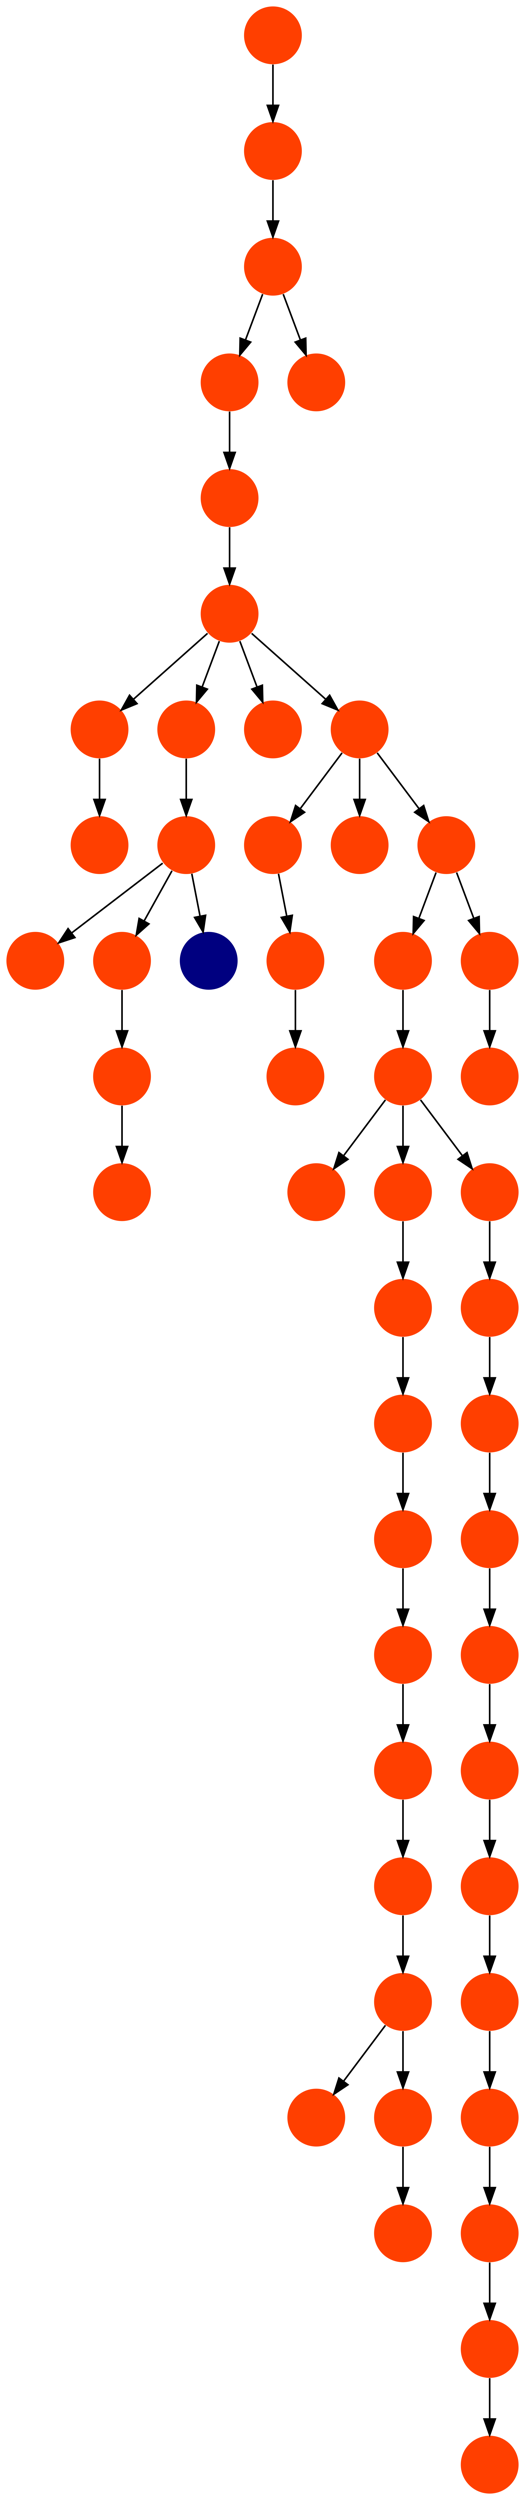 <?xml version="1.0" encoding="UTF-8" standalone="no"?>
<!DOCTYPE svg PUBLIC "-//W3C//DTD SVG 1.1//EN"
 "http://www.w3.org/Graphics/SVG/1.1/DTD/svg11.dtd">
<!-- Generated by graphviz version 2.40.1 (20161225.0304)
 -->
<!-- Title: %3 Pages: 1 -->
<svg width="327pt" height="1556pt"
 viewBox="0.00 0.00 327.00 1556.00" xmlns="http://www.w3.org/2000/svg" xmlns:xlink="http://www.w3.org/1999/xlink">
<g id="graph0" class="graph" transform="scale(1 1) rotate(0) translate(4 1552)">
<title>%3</title>
<polygon fill="#ffffff" stroke="transparent" points="-4,4 -4,-1552 323,-1552 323,4 -4,4"/>
<!-- 0 -->
<g id="node1" class="node">
<title>0</title>
<g id="a_node1"><a xlink:title="T">
<ellipse fill="#ff3f00" stroke="#000000" stroke-width="0" cx="193" cy="-810" rx="18" ry="18"/>
</a>
</g>
</g>
<!-- 1 -->
<g id="node2" class="node">
<title>1</title>
<g id="a_node2"><a xlink:title="T">
<ellipse fill="#ff3f00" stroke="#000000" stroke-width="0" cx="301" cy="-738" rx="18" ry="18"/>
</a>
</g>
</g>
<!-- 3 -->
<g id="node4" class="node">
<title>3</title>
<g id="a_node4"><a xlink:title="T">
<ellipse fill="#ff3f00" stroke="#000000" stroke-width="0" cx="301" cy="-666" rx="18" ry="18"/>
</a>
</g>
</g>
<!-- 1&#45;&gt;3 -->
<g id="edge2" class="edge">
<title>1&#45;&gt;3</title>
<path fill="none" stroke="#000000" d="M301,-719.831C301,-712.131 301,-702.974 301,-694.417"/>
<polygon fill="#000000" stroke="#000000" points="304.5,-694.413 301,-684.413 297.5,-694.413 304.5,-694.413"/>
</g>
<!-- 2 -->
<g id="node3" class="node">
<title>2</title>
<g id="a_node3"><a xlink:title="T">
<ellipse fill="#ff3f00" stroke="#000000" stroke-width="0" cx="247" cy="-882" rx="18" ry="18"/>
</a>
</g>
</g>
<!-- 2&#45;&gt;0 -->
<g id="edge43" class="edge">
<title>2&#45;&gt;0</title>
<path fill="none" stroke="#000000" d="M236.072,-867.43C228.607,-857.475 218.563,-844.084 210.053,-832.737"/>
<polygon fill="#000000" stroke="#000000" points="212.712,-830.449 203.911,-824.549 207.112,-834.649 212.712,-830.449"/>
</g>
<!-- 4 -->
<g id="node5" class="node">
<title>4</title>
<g id="a_node5"><a xlink:title="T">
<ellipse fill="#ff3f00" stroke="#000000" stroke-width="0" cx="247" cy="-810" rx="18" ry="18"/>
</a>
</g>
</g>
<!-- 2&#45;&gt;4 -->
<g id="edge49" class="edge">
<title>2&#45;&gt;4</title>
<path fill="none" stroke="#000000" d="M247,-863.831C247,-856.131 247,-846.974 247,-838.417"/>
<polygon fill="#000000" stroke="#000000" points="250.5,-838.413 247,-828.413 243.5,-838.413 250.5,-838.413"/>
</g>
<!-- 6 -->
<g id="node7" class="node">
<title>6</title>
<g id="a_node7"><a xlink:title="T">
<ellipse fill="#ff3f00" stroke="#000000" stroke-width="0" cx="301" cy="-810" rx="18" ry="18"/>
</a>
</g>
</g>
<!-- 2&#45;&gt;6 -->
<g id="edge28" class="edge">
<title>2&#45;&gt;6</title>
<path fill="none" stroke="#000000" d="M257.928,-867.43C265.393,-857.475 275.437,-844.084 283.947,-832.737"/>
<polygon fill="#000000" stroke="#000000" points="286.889,-834.649 290.089,-824.549 281.288,-830.449 286.889,-834.649"/>
</g>
<!-- 11 -->
<g id="node12" class="node">
<title>11</title>
<g id="a_node12"><a xlink:title="T">
<ellipse fill="#ff3f00" stroke="#000000" stroke-width="0" cx="301" cy="-594" rx="18" ry="18"/>
</a>
</g>
</g>
<!-- 3&#45;&gt;11 -->
<g id="edge6" class="edge">
<title>3&#45;&gt;11</title>
<path fill="none" stroke="#000000" d="M301,-647.831C301,-640.131 301,-630.974 301,-622.417"/>
<polygon fill="#000000" stroke="#000000" points="304.5,-622.413 301,-612.413 297.5,-622.413 304.5,-622.413"/>
</g>
<!-- 15 -->
<g id="node16" class="node">
<title>15</title>
<g id="a_node16"><a xlink:title="T">
<ellipse fill="#ff3f00" stroke="#000000" stroke-width="0" cx="247" cy="-738" rx="18" ry="18"/>
</a>
</g>
</g>
<!-- 4&#45;&gt;15 -->
<g id="edge17" class="edge">
<title>4&#45;&gt;15</title>
<path fill="none" stroke="#000000" d="M247,-791.831C247,-784.131 247,-774.974 247,-766.417"/>
<polygon fill="#000000" stroke="#000000" points="250.5,-766.413 247,-756.413 243.5,-766.413 250.5,-766.413"/>
</g>
<!-- 5 -->
<g id="node6" class="node">
<title>5</title>
<g id="a_node6"><a xlink:title="T">
<ellipse fill="#ff3f00" stroke="#000000" stroke-width="0" cx="247" cy="-954" rx="18" ry="18"/>
</a>
</g>
</g>
<!-- 5&#45;&gt;2 -->
<g id="edge40" class="edge">
<title>5&#45;&gt;2</title>
<path fill="none" stroke="#000000" d="M247,-935.831C247,-928.131 247,-918.974 247,-910.417"/>
<polygon fill="#000000" stroke="#000000" points="250.5,-910.413 247,-900.413 243.5,-910.413 250.5,-910.413"/>
</g>
<!-- 6&#45;&gt;1 -->
<g id="edge24" class="edge">
<title>6&#45;&gt;1</title>
<path fill="none" stroke="#000000" d="M301,-791.831C301,-784.131 301,-774.974 301,-766.417"/>
<polygon fill="#000000" stroke="#000000" points="304.5,-766.413 301,-756.413 297.5,-766.413 304.5,-766.413"/>
</g>
<!-- 7 -->
<g id="node8" class="node">
<title>7</title>
<g id="a_node8"><a xlink:title="T">
<ellipse fill="#ff3f00" stroke="#000000" stroke-width="0" cx="193" cy="-234" rx="18" ry="18"/>
</a>
</g>
</g>
<!-- 8 -->
<g id="node9" class="node">
<title>8</title>
<g id="a_node9"><a xlink:title="T">
<ellipse fill="#ff3f00" stroke="#000000" stroke-width="0" cx="247" cy="-306" rx="18" ry="18"/>
</a>
</g>
</g>
<!-- 8&#45;&gt;7 -->
<g id="edge33" class="edge">
<title>8&#45;&gt;7</title>
<path fill="none" stroke="#000000" d="M236.072,-291.43C228.607,-281.475 218.563,-268.084 210.053,-256.737"/>
<polygon fill="#000000" stroke="#000000" points="212.712,-254.449 203.911,-248.549 207.112,-258.649 212.712,-254.449"/>
</g>
<!-- 16 -->
<g id="node17" class="node">
<title>16</title>
<g id="a_node17"><a xlink:title="T">
<ellipse fill="#ff3f00" stroke="#000000" stroke-width="0" cx="247" cy="-234" rx="18" ry="18"/>
</a>
</g>
</g>
<!-- 8&#45;&gt;16 -->
<g id="edge25" class="edge">
<title>8&#45;&gt;16</title>
<path fill="none" stroke="#000000" d="M247,-287.831C247,-280.131 247,-270.974 247,-262.417"/>
<polygon fill="#000000" stroke="#000000" points="250.5,-262.413 247,-252.413 243.5,-262.413 250.5,-262.413"/>
</g>
<!-- 9 -->
<g id="node10" class="node">
<title>9</title>
<g id="a_node10"><a xlink:title="T">
<ellipse fill="#ff3f00" stroke="#000000" stroke-width="0" cx="247" cy="-162" rx="18" ry="18"/>
</a>
</g>
</g>
<!-- 10 -->
<g id="node11" class="node">
<title>10</title>
<g id="a_node11"><a xlink:title="T">
<ellipse fill="#ff3f00" stroke="#000000" stroke-width="0" cx="247" cy="-594" rx="18" ry="18"/>
</a>
</g>
</g>
<!-- 12 -->
<g id="node13" class="node">
<title>12</title>
<g id="a_node13"><a xlink:title="T">
<ellipse fill="#ff3f00" stroke="#000000" stroke-width="0" cx="247" cy="-522" rx="18" ry="18"/>
</a>
</g>
</g>
<!-- 10&#45;&gt;12 -->
<g id="edge18" class="edge">
<title>10&#45;&gt;12</title>
<path fill="none" stroke="#000000" d="M247,-575.831C247,-568.131 247,-558.974 247,-550.417"/>
<polygon fill="#000000" stroke="#000000" points="250.5,-550.413 247,-540.413 243.5,-550.413 250.5,-550.413"/>
</g>
<!-- 28 -->
<g id="node29" class="node">
<title>28</title>
<g id="a_node29"><a xlink:title="T">
<ellipse fill="#ff3f00" stroke="#000000" stroke-width="0" cx="301" cy="-522" rx="18" ry="18"/>
</a>
</g>
</g>
<!-- 11&#45;&gt;28 -->
<g id="edge5" class="edge">
<title>11&#45;&gt;28</title>
<path fill="none" stroke="#000000" d="M301,-575.831C301,-568.131 301,-558.974 301,-550.417"/>
<polygon fill="#000000" stroke="#000000" points="304.5,-550.413 301,-540.413 297.5,-550.413 304.5,-550.413"/>
</g>
<!-- 42 -->
<g id="node43" class="node">
<title>42</title>
<g id="a_node43"><a xlink:title="T">
<ellipse fill="#ff3f00" stroke="#000000" stroke-width="0" cx="247" cy="-450" rx="18" ry="18"/>
</a>
</g>
</g>
<!-- 12&#45;&gt;42 -->
<g id="edge34" class="edge">
<title>12&#45;&gt;42</title>
<path fill="none" stroke="#000000" d="M247,-503.831C247,-496.131 247,-486.974 247,-478.417"/>
<polygon fill="#000000" stroke="#000000" points="250.5,-478.413 247,-468.413 243.5,-478.413 250.5,-478.413"/>
</g>
<!-- 13 -->
<g id="node14" class="node">
<title>13</title>
<g id="a_node14"><a xlink:title="T">
<ellipse fill="#ff3f00" stroke="#000000" stroke-width="0" cx="247" cy="-378" rx="18" ry="18"/>
</a>
</g>
</g>
<!-- 13&#45;&gt;8 -->
<g id="edge10" class="edge">
<title>13&#45;&gt;8</title>
<path fill="none" stroke="#000000" d="M247,-359.831C247,-352.131 247,-342.974 247,-334.417"/>
<polygon fill="#000000" stroke="#000000" points="250.5,-334.413 247,-324.413 243.5,-334.413 250.5,-334.413"/>
</g>
<!-- 14 -->
<g id="node15" class="node">
<title>14</title>
<g id="a_node15"><a xlink:title="T">
<ellipse fill="#ff3f00" stroke="#000000" stroke-width="0" cx="247" cy="-666" rx="18" ry="18"/>
</a>
</g>
</g>
<!-- 14&#45;&gt;10 -->
<g id="edge8" class="edge">
<title>14&#45;&gt;10</title>
<path fill="none" stroke="#000000" d="M247,-647.831C247,-640.131 247,-630.974 247,-622.417"/>
<polygon fill="#000000" stroke="#000000" points="250.5,-622.413 247,-612.413 243.5,-622.413 250.5,-622.413"/>
</g>
<!-- 15&#45;&gt;14 -->
<g id="edge13" class="edge">
<title>15&#45;&gt;14</title>
<path fill="none" stroke="#000000" d="M247,-719.831C247,-712.131 247,-702.974 247,-694.417"/>
<polygon fill="#000000" stroke="#000000" points="250.5,-694.413 247,-684.413 243.5,-694.413 250.5,-694.413"/>
</g>
<!-- 16&#45;&gt;9 -->
<g id="edge32" class="edge">
<title>16&#45;&gt;9</title>
<path fill="none" stroke="#000000" d="M247,-215.831C247,-208.131 247,-198.974 247,-190.417"/>
<polygon fill="#000000" stroke="#000000" points="250.5,-190.413 247,-180.413 243.5,-190.413 250.5,-190.413"/>
</g>
<!-- 17 -->
<g id="node18" class="node">
<title>17</title>
<g id="a_node18"><a xlink:title="T">
<ellipse fill="#ff3f00" stroke="#000000" stroke-width="0" cx="58" cy="-1026" rx="18" ry="18"/>
</a>
</g>
</g>
<!-- 18 -->
<g id="node19" class="node">
<title>18</title>
<g id="a_node19"><a xlink:title="T">
<ellipse fill="#ff3f00" stroke="#000000" stroke-width="0" cx="166" cy="-1386" rx="18" ry="18"/>
</a>
</g>
</g>
<!-- 20 -->
<g id="node21" class="node">
<title>20</title>
<g id="a_node21"><a xlink:title="T">
<ellipse fill="#ff3f00" stroke="#000000" stroke-width="0" cx="139" cy="-1314" rx="18" ry="18"/>
</a>
</g>
</g>
<!-- 18&#45;&gt;20 -->
<g id="edge27" class="edge">
<title>18&#45;&gt;20</title>
<path fill="none" stroke="#000000" d="M159.601,-1368.937C156.407,-1360.419 152.471,-1349.923 148.898,-1340.395"/>
<polygon fill="#000000" stroke="#000000" points="152.141,-1339.075 145.353,-1330.94 145.587,-1341.533 152.141,-1339.075"/>
</g>
<!-- 21 -->
<g id="node22" class="node">
<title>21</title>
<g id="a_node22"><a xlink:title="T">
<ellipse fill="#ff3f00" stroke="#000000" stroke-width="0" cx="193" cy="-1314" rx="18" ry="18"/>
</a>
</g>
</g>
<!-- 18&#45;&gt;21 -->
<g id="edge4" class="edge">
<title>18&#45;&gt;21</title>
<path fill="none" stroke="#000000" d="M172.399,-1368.937C175.593,-1360.419 179.529,-1349.923 183.102,-1340.395"/>
<polygon fill="#000000" stroke="#000000" points="186.413,-1341.533 186.647,-1330.94 179.859,-1339.075 186.413,-1341.533"/>
</g>
<!-- 19 -->
<g id="node20" class="node">
<title>19</title>
<g id="a_node20"><a xlink:title="T">
<ellipse fill="#ff3f00" stroke="#000000" stroke-width="0" cx="139" cy="-1242" rx="18" ry="18"/>
</a>
</g>
</g>
<!-- 25 -->
<g id="node26" class="node">
<title>25</title>
<g id="a_node26"><a xlink:title="T">
<ellipse fill="#ff3f00" stroke="#000000" stroke-width="0" cx="139" cy="-1170" rx="18" ry="18"/>
</a>
</g>
</g>
<!-- 19&#45;&gt;25 -->
<g id="edge21" class="edge">
<title>19&#45;&gt;25</title>
<path fill="none" stroke="#000000" d="M139,-1223.831C139,-1216.131 139,-1206.974 139,-1198.417"/>
<polygon fill="#000000" stroke="#000000" points="142.5,-1198.413 139,-1188.413 135.5,-1198.413 142.5,-1198.413"/>
</g>
<!-- 20&#45;&gt;19 -->
<g id="edge48" class="edge">
<title>20&#45;&gt;19</title>
<path fill="none" stroke="#000000" d="M139,-1295.831C139,-1288.131 139,-1278.974 139,-1270.417"/>
<polygon fill="#000000" stroke="#000000" points="142.5,-1270.413 139,-1260.413 135.5,-1270.413 142.5,-1270.413"/>
</g>
<!-- 22 -->
<g id="node23" class="node">
<title>22</title>
<g id="a_node23"><a xlink:title="T">
<ellipse fill="#ff3f00" stroke="#000000" stroke-width="0" cx="58" cy="-1098" rx="18" ry="18"/>
</a>
</g>
</g>
<!-- 22&#45;&gt;17 -->
<g id="edge30" class="edge">
<title>22&#45;&gt;17</title>
<path fill="none" stroke="#000000" d="M58,-1079.831C58,-1072.131 58,-1062.974 58,-1054.417"/>
<polygon fill="#000000" stroke="#000000" points="61.5,-1054.413 58,-1044.413 54.5,-1054.413 61.5,-1054.413"/>
</g>
<!-- 23 -->
<g id="node24" class="node">
<title>23</title>
<g id="a_node24"><a xlink:title="T">
<ellipse fill="#ff3f00" stroke="#000000" stroke-width="0" cx="166" cy="-1530" rx="18" ry="18"/>
</a>
</g>
</g>
<!-- 27 -->
<g id="node28" class="node">
<title>27</title>
<g id="a_node28"><a xlink:title="T">
<ellipse fill="#ff3f00" stroke="#000000" stroke-width="0" cx="166" cy="-1458" rx="18" ry="18"/>
</a>
</g>
</g>
<!-- 23&#45;&gt;27 -->
<g id="edge47" class="edge">
<title>23&#45;&gt;27</title>
<path fill="none" stroke="#000000" d="M166,-1511.831C166,-1504.131 166,-1494.974 166,-1486.417"/>
<polygon fill="#000000" stroke="#000000" points="169.5,-1486.413 166,-1476.413 162.5,-1486.413 169.5,-1486.413"/>
</g>
<!-- 24 -->
<g id="node25" class="node">
<title>24</title>
<g id="a_node25"><a xlink:title="T">
<ellipse fill="#ff3f00" stroke="#000000" stroke-width="0" cx="112" cy="-1098" rx="18" ry="18"/>
</a>
</g>
</g>
<!-- 30 -->
<g id="node31" class="node">
<title>30</title>
<g id="a_node31"><a xlink:title="T">
<ellipse fill="#ff3f00" stroke="#000000" stroke-width="0" cx="112" cy="-1026" rx="18" ry="18"/>
</a>
</g>
</g>
<!-- 24&#45;&gt;30 -->
<g id="edge1" class="edge">
<title>24&#45;&gt;30</title>
<path fill="none" stroke="#000000" d="M112,-1079.831C112,-1072.131 112,-1062.974 112,-1054.417"/>
<polygon fill="#000000" stroke="#000000" points="115.5,-1054.413 112,-1044.413 108.5,-1054.413 115.5,-1054.413"/>
</g>
<!-- 25&#45;&gt;22 -->
<g id="edge26" class="edge">
<title>25&#45;&gt;22</title>
<path fill="none" stroke="#000000" d="M125.26,-1157.786C112.616,-1146.547 93.674,-1129.71 79.11,-1116.765"/>
<polygon fill="#000000" stroke="#000000" points="81.337,-1114.061 71.538,-1110.033 76.686,-1119.293 81.337,-1114.061"/>
</g>
<!-- 25&#45;&gt;24 -->
<g id="edge37" class="edge">
<title>25&#45;&gt;24</title>
<path fill="none" stroke="#000000" d="M132.601,-1152.937C129.407,-1144.419 125.471,-1133.923 121.898,-1124.395"/>
<polygon fill="#000000" stroke="#000000" points="125.141,-1123.075 118.353,-1114.94 118.587,-1125.533 125.141,-1123.075"/>
</g>
<!-- 41 -->
<g id="node42" class="node">
<title>41</title>
<g id="a_node42"><a xlink:title="T">
<ellipse fill="#ff3f00" stroke="#000000" stroke-width="0" cx="166" cy="-1098" rx="18" ry="18"/>
</a>
</g>
</g>
<!-- 25&#45;&gt;41 -->
<g id="edge19" class="edge">
<title>25&#45;&gt;41</title>
<path fill="none" stroke="#000000" d="M145.399,-1152.937C148.593,-1144.419 152.529,-1133.923 156.102,-1124.395"/>
<polygon fill="#000000" stroke="#000000" points="159.413,-1125.533 159.647,-1114.94 152.859,-1123.075 159.413,-1125.533"/>
</g>
<!-- 43 -->
<g id="node44" class="node">
<title>43</title>
<g id="a_node44"><a xlink:title="T">
<ellipse fill="#ff3f00" stroke="#000000" stroke-width="0" cx="220" cy="-1098" rx="18" ry="18"/>
</a>
</g>
</g>
<!-- 25&#45;&gt;43 -->
<g id="edge16" class="edge">
<title>25&#45;&gt;43</title>
<path fill="none" stroke="#000000" d="M152.74,-1157.786C165.384,-1146.547 184.326,-1129.71 198.89,-1116.765"/>
<polygon fill="#000000" stroke="#000000" points="201.314,-1119.293 206.462,-1110.033 196.663,-1114.061 201.314,-1119.293"/>
</g>
<!-- 26 -->
<g id="node27" class="node">
<title>26</title>
<g id="a_node27"><a xlink:title="T">
<ellipse fill="#ff3f00" stroke="#000000" stroke-width="0" cx="166" cy="-1026" rx="18" ry="18"/>
</a>
</g>
</g>
<!-- 36 -->
<g id="node37" class="node">
<title>36</title>
<g id="a_node37"><a xlink:title="T">
<ellipse fill="#ff3f00" stroke="#000000" stroke-width="0" cx="180" cy="-954" rx="18" ry="18"/>
</a>
</g>
</g>
<!-- 26&#45;&gt;36 -->
<g id="edge22" class="edge">
<title>26&#45;&gt;36</title>
<path fill="none" stroke="#000000" d="M169.461,-1008.202C171.009,-1000.241 172.87,-990.667 174.595,-981.796"/>
<polygon fill="#000000" stroke="#000000" points="178.058,-982.327 176.531,-971.842 171.186,-980.991 178.058,-982.327"/>
</g>
<!-- 27&#45;&gt;18 -->
<g id="edge39" class="edge">
<title>27&#45;&gt;18</title>
<path fill="none" stroke="#000000" d="M166,-1439.831C166,-1432.131 166,-1422.974 166,-1414.417"/>
<polygon fill="#000000" stroke="#000000" points="169.5,-1414.413 166,-1404.413 162.5,-1414.413 169.5,-1414.413"/>
</g>
<!-- 45 -->
<g id="node46" class="node">
<title>45</title>
<g id="a_node46"><a xlink:title="T">
<ellipse fill="#ff3f00" stroke="#000000" stroke-width="0" cx="301" cy="-450" rx="18" ry="18"/>
</a>
</g>
</g>
<!-- 28&#45;&gt;45 -->
<g id="edge12" class="edge">
<title>28&#45;&gt;45</title>
<path fill="none" stroke="#000000" d="M301,-503.831C301,-496.131 301,-486.974 301,-478.417"/>
<polygon fill="#000000" stroke="#000000" points="304.5,-478.413 301,-468.413 297.5,-478.413 304.5,-478.413"/>
</g>
<!-- 29 -->
<g id="node30" class="node">
<title>29</title>
<g id="a_node30"><a xlink:title="T">
<ellipse fill="#ff3f00" stroke="#000000" stroke-width="0" cx="220" cy="-1026" rx="18" ry="18"/>
</a>
</g>
</g>
<!-- 31 -->
<g id="node32" class="node">
<title>31</title>
<g id="a_node32"><a xlink:title="T">
<ellipse fill="#ff3f00" stroke="#000000" stroke-width="0" cx="18" cy="-954" rx="18" ry="18"/>
</a>
</g>
</g>
<!-- 30&#45;&gt;31 -->
<g id="edge9" class="edge">
<title>30&#45;&gt;31</title>
<path fill="none" stroke="#000000" d="M97.312,-1014.75C82.136,-1003.126 58.249,-984.829 40.652,-971.35"/>
<polygon fill="#000000" stroke="#000000" points="42.651,-968.473 32.584,-965.171 38.395,-974.03 42.651,-968.473"/>
</g>
<!-- 32 -->
<g id="node33" class="node">
<title>32</title>
<g id="a_node33"><a xlink:title="T">
<ellipse fill="#ff3f00" stroke="#000000" stroke-width="0" cx="72" cy="-954" rx="18" ry="18"/>
</a>
</g>
</g>
<!-- 30&#45;&gt;32 -->
<g id="edge3" class="edge">
<title>30&#45;&gt;32</title>
<path fill="none" stroke="#000000" d="M103.123,-1010.021C98.048,-1000.886 91.572,-989.229 85.842,-978.916"/>
<polygon fill="#000000" stroke="#000000" points="88.769,-976.976 80.853,-969.934 82.649,-980.376 88.769,-976.976"/>
</g>
<!-- 39 -->
<g id="node40" class="node">
<title>39</title>
<g id="a_node40"><a xlink:title="A">
<ellipse fill="#000080" stroke="#000000" stroke-width="0" cx="126" cy="-954" rx="18" ry="18"/>
</a>
</g>
</g>
<!-- 30&#45;&gt;39 -->
<g id="edge36" class="edge">
<title>30&#45;&gt;39</title>
<path fill="none" stroke="#000000" d="M115.461,-1008.202C117.009,-1000.241 118.87,-990.667 120.595,-981.796"/>
<polygon fill="#000000" stroke="#000000" points="124.058,-982.327 122.531,-971.842 117.186,-980.991 124.058,-982.327"/>
</g>
<!-- 34 -->
<g id="node35" class="node">
<title>34</title>
<g id="a_node35"><a xlink:title="T">
<ellipse fill="#ff3f00" stroke="#000000" stroke-width="0" cx="72" cy="-882" rx="18" ry="18"/>
</a>
</g>
</g>
<!-- 32&#45;&gt;34 -->
<g id="edge42" class="edge">
<title>32&#45;&gt;34</title>
<path fill="none" stroke="#000000" d="M72,-935.831C72,-928.131 72,-918.974 72,-910.417"/>
<polygon fill="#000000" stroke="#000000" points="75.5,-910.413 72,-900.413 68.5,-910.413 75.5,-910.413"/>
</g>
<!-- 33 -->
<g id="node34" class="node">
<title>33</title>
<g id="a_node34"><a xlink:title="T">
<ellipse fill="#ff3f00" stroke="#000000" stroke-width="0" cx="72" cy="-810" rx="18" ry="18"/>
</a>
</g>
</g>
<!-- 34&#45;&gt;33 -->
<g id="edge31" class="edge">
<title>34&#45;&gt;33</title>
<path fill="none" stroke="#000000" d="M72,-863.831C72,-856.131 72,-846.974 72,-838.417"/>
<polygon fill="#000000" stroke="#000000" points="75.5,-838.413 72,-828.413 68.5,-838.413 75.5,-838.413"/>
</g>
<!-- 35 -->
<g id="node36" class="node">
<title>35</title>
<g id="a_node36"><a xlink:title="T">
<ellipse fill="#ff3f00" stroke="#000000" stroke-width="0" cx="180" cy="-882" rx="18" ry="18"/>
</a>
</g>
</g>
<!-- 36&#45;&gt;35 -->
<g id="edge23" class="edge">
<title>36&#45;&gt;35</title>
<path fill="none" stroke="#000000" d="M180,-935.831C180,-928.131 180,-918.974 180,-910.417"/>
<polygon fill="#000000" stroke="#000000" points="183.5,-910.413 180,-900.413 176.5,-910.413 183.5,-910.413"/>
</g>
<!-- 37 -->
<g id="node38" class="node">
<title>37</title>
<g id="a_node38"><a xlink:title="T">
<ellipse fill="#ff3f00" stroke="#000000" stroke-width="0" cx="301" cy="-954" rx="18" ry="18"/>
</a>
</g>
</g>
<!-- 40 -->
<g id="node41" class="node">
<title>40</title>
<g id="a_node41"><a xlink:title="T">
<ellipse fill="#ff3f00" stroke="#000000" stroke-width="0" cx="301" cy="-882" rx="18" ry="18"/>
</a>
</g>
</g>
<!-- 37&#45;&gt;40 -->
<g id="edge38" class="edge">
<title>37&#45;&gt;40</title>
<path fill="none" stroke="#000000" d="M301,-935.831C301,-928.131 301,-918.974 301,-910.417"/>
<polygon fill="#000000" stroke="#000000" points="304.5,-910.413 301,-900.413 297.5,-910.413 304.5,-910.413"/>
</g>
<!-- 38 -->
<g id="node39" class="node">
<title>38</title>
<g id="a_node39"><a xlink:title="T">
<ellipse fill="#ff3f00" stroke="#000000" stroke-width="0" cx="274" cy="-1026" rx="18" ry="18"/>
</a>
</g>
</g>
<!-- 38&#45;&gt;5 -->
<g id="edge46" class="edge">
<title>38&#45;&gt;5</title>
<path fill="none" stroke="#000000" d="M267.601,-1008.937C264.407,-1000.419 260.471,-989.923 256.898,-980.395"/>
<polygon fill="#000000" stroke="#000000" points="260.141,-979.075 253.353,-970.941 253.587,-981.533 260.141,-979.075"/>
</g>
<!-- 38&#45;&gt;37 -->
<g id="edge14" class="edge">
<title>38&#45;&gt;37</title>
<path fill="none" stroke="#000000" d="M280.399,-1008.937C283.593,-1000.419 287.529,-989.923 291.102,-980.395"/>
<polygon fill="#000000" stroke="#000000" points="294.413,-981.533 294.647,-970.941 287.859,-979.075 294.413,-981.533"/>
</g>
<!-- 42&#45;&gt;13 -->
<g id="edge41" class="edge">
<title>42&#45;&gt;13</title>
<path fill="none" stroke="#000000" d="M247,-431.831C247,-424.131 247,-414.974 247,-406.417"/>
<polygon fill="#000000" stroke="#000000" points="250.5,-406.413 247,-396.413 243.5,-406.413 250.5,-406.413"/>
</g>
<!-- 43&#45;&gt;26 -->
<g id="edge44" class="edge">
<title>43&#45;&gt;26</title>
<path fill="none" stroke="#000000" d="M209.072,-1083.43C201.607,-1073.475 191.563,-1060.084 183.053,-1048.737"/>
<polygon fill="#000000" stroke="#000000" points="185.712,-1046.449 176.911,-1040.549 180.112,-1050.649 185.712,-1046.449"/>
</g>
<!-- 43&#45;&gt;29 -->
<g id="edge7" class="edge">
<title>43&#45;&gt;29</title>
<path fill="none" stroke="#000000" d="M220,-1079.831C220,-1072.131 220,-1062.974 220,-1054.417"/>
<polygon fill="#000000" stroke="#000000" points="223.5,-1054.413 220,-1044.413 216.5,-1054.413 223.5,-1054.413"/>
</g>
<!-- 43&#45;&gt;38 -->
<g id="edge50" class="edge">
<title>43&#45;&gt;38</title>
<path fill="none" stroke="#000000" d="M230.928,-1083.43C238.393,-1073.475 248.437,-1060.084 256.947,-1048.737"/>
<polygon fill="#000000" stroke="#000000" points="259.889,-1050.649 263.089,-1040.549 254.288,-1046.449 259.889,-1050.649"/>
</g>
<!-- 44 -->
<g id="node45" class="node">
<title>44</title>
<g id="a_node45"><a xlink:title="T">
<ellipse fill="#ff3f00" stroke="#000000" stroke-width="0" cx="301" cy="-18" rx="18" ry="18"/>
</a>
</g>
</g>
<!-- 50 -->
<g id="node51" class="node">
<title>50</title>
<g id="a_node51"><a xlink:title="T">
<ellipse fill="#ff3f00" stroke="#000000" stroke-width="0" cx="301" cy="-378" rx="18" ry="18"/>
</a>
</g>
</g>
<!-- 45&#45;&gt;50 -->
<g id="edge45" class="edge">
<title>45&#45;&gt;50</title>
<path fill="none" stroke="#000000" d="M301,-431.831C301,-424.131 301,-414.974 301,-406.417"/>
<polygon fill="#000000" stroke="#000000" points="304.5,-406.413 301,-396.413 297.5,-406.413 304.5,-406.413"/>
</g>
<!-- 46 -->
<g id="node47" class="node">
<title>46</title>
<g id="a_node47"><a xlink:title="T">
<ellipse fill="#ff3f00" stroke="#000000" stroke-width="0" cx="301" cy="-90" rx="18" ry="18"/>
</a>
</g>
</g>
<!-- 46&#45;&gt;44 -->
<g id="edge20" class="edge">
<title>46&#45;&gt;44</title>
<path fill="none" stroke="#000000" d="M301,-71.831C301,-64.131 301,-54.974 301,-46.417"/>
<polygon fill="#000000" stroke="#000000" points="304.5,-46.413 301,-36.413 297.5,-46.413 304.5,-46.413"/>
</g>
<!-- 47 -->
<g id="node48" class="node">
<title>47</title>
<g id="a_node48"><a xlink:title="T">
<ellipse fill="#ff3f00" stroke="#000000" stroke-width="0" cx="301" cy="-306" rx="18" ry="18"/>
</a>
</g>
</g>
<!-- 49 -->
<g id="node50" class="node">
<title>49</title>
<g id="a_node50"><a xlink:title="T">
<ellipse fill="#ff3f00" stroke="#000000" stroke-width="0" cx="301" cy="-234" rx="18" ry="18"/>
</a>
</g>
</g>
<!-- 47&#45;&gt;49 -->
<g id="edge15" class="edge">
<title>47&#45;&gt;49</title>
<path fill="none" stroke="#000000" d="M301,-287.831C301,-280.131 301,-270.974 301,-262.417"/>
<polygon fill="#000000" stroke="#000000" points="304.5,-262.413 301,-252.413 297.5,-262.413 304.5,-262.413"/>
</g>
<!-- 48 -->
<g id="node49" class="node">
<title>48</title>
<g id="a_node49"><a xlink:title="T">
<ellipse fill="#ff3f00" stroke="#000000" stroke-width="0" cx="301" cy="-162" rx="18" ry="18"/>
</a>
</g>
</g>
<!-- 48&#45;&gt;46 -->
<g id="edge11" class="edge">
<title>48&#45;&gt;46</title>
<path fill="none" stroke="#000000" d="M301,-143.831C301,-136.131 301,-126.974 301,-118.417"/>
<polygon fill="#000000" stroke="#000000" points="304.5,-118.413 301,-108.413 297.5,-118.413 304.5,-118.413"/>
</g>
<!-- 49&#45;&gt;48 -->
<g id="edge35" class="edge">
<title>49&#45;&gt;48</title>
<path fill="none" stroke="#000000" d="M301,-215.831C301,-208.131 301,-198.974 301,-190.417"/>
<polygon fill="#000000" stroke="#000000" points="304.5,-190.413 301,-180.413 297.5,-190.413 304.5,-190.413"/>
</g>
<!-- 50&#45;&gt;47 -->
<g id="edge29" class="edge">
<title>50&#45;&gt;47</title>
<path fill="none" stroke="#000000" d="M301,-359.831C301,-352.131 301,-342.974 301,-334.417"/>
<polygon fill="#000000" stroke="#000000" points="304.5,-334.413 301,-324.413 297.5,-334.413 304.5,-334.413"/>
</g>
</g>
</svg>

